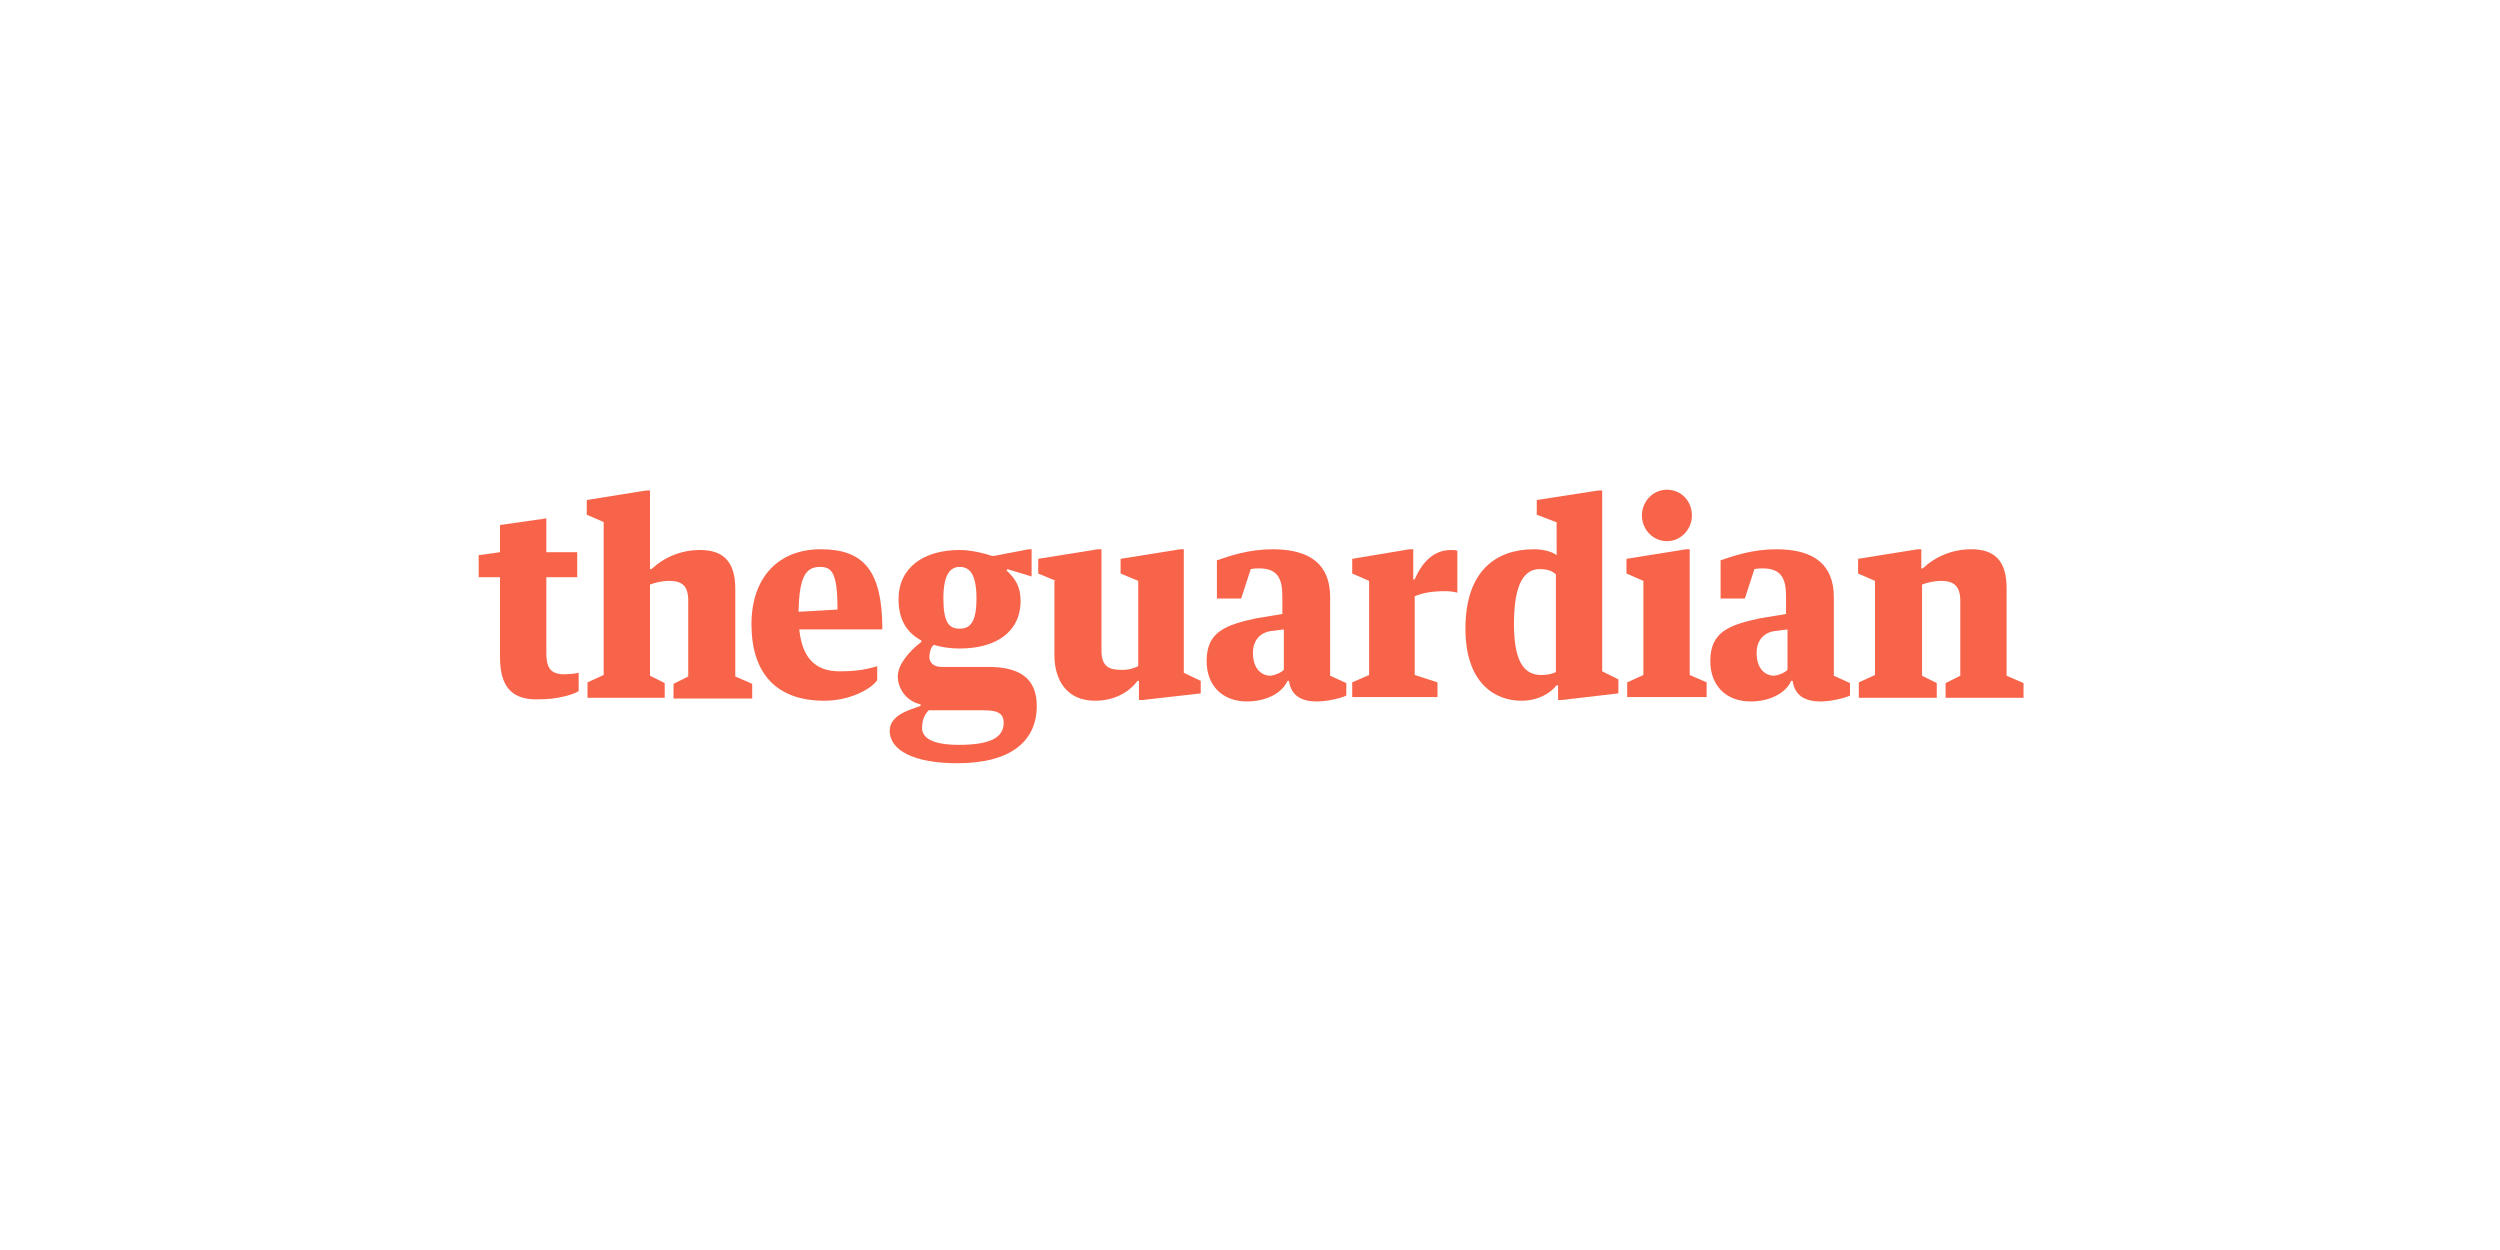 <?xml version="1.0" encoding="utf-8"?>
<!-- Generator: Adobe Illustrator 19.2.1, SVG Export Plug-In . SVG Version: 6.00 Build 0)  -->
<svg version="1.1" id="Layer_1" xmlns="http://www.w3.org/2000/svg" xmlns:xlink="http://www.w3.org/1999/xlink" x="0px" y="0px"
	 viewBox="0 0 340 170" style="enable-background:new 0 0 340 170;" xml:space="preserve">
<style type="text/css">
	.st0{fill:#F86449;}
</style>
<g>
	<path class="st0" d="M243.1,91.1v-5.5l-1.5,0.2c-1.5,0.1-2.7,1.1-2.7,3c0,2.2,1.2,3.1,2.4,3.1C242,91.8,242.7,91.5,243.1,91.1
		 M238.6,77.4l-1.3,4H234v-5.2c1.8-0.6,4.3-1.5,7.6-1.5c5.1,0,7.8,2.1,7.8,6.5v10.7l2.2,1v1.7c-0.6,0.3-2.5,0.8-4,0.8
		c-2,0-3.5-0.7-3.8-2.8h-0.2c-0.8,1.8-3.1,2.8-5.5,2.8c-3.4,0-5.5-2.2-5.5-5.5c0-4,2.6-4.9,6.7-5.8l3.6-0.6v-2.4
		c0-2.5-0.7-3.8-3.2-3.8C239.6,77.3,239,77.3,238.6,77.4"/>
	<path class="st0" d="M174.6,91.1v-5.5l-1.5,0.2c-1.5,0.1-2.7,1.1-2.7,3c0,2.2,1.2,3.1,2.4,3.1C173.5,91.8,174.2,91.5,174.6,91.1
		 M170.1,77.4l-1.3,4h-3.3v-5.2c1.8-0.6,4.3-1.5,7.6-1.5c5.1,0,7.8,2.1,7.8,6.5v10.7l2.2,1v1.7c-0.6,0.3-2.5,0.8-4,0.8
		c-2,0-3.5-0.7-3.8-2.8h-0.2c-0.8,1.8-3.1,2.8-5.5,2.8c-3.4,0-5.5-2.2-5.5-5.5c0-4,2.6-4.9,6.7-5.8l3.6-0.6v-2.4
		c0-2.5-0.7-3.8-3.2-3.8C171.1,77.3,170.5,77.3,170.1,77.4"/>
	<path class="st0" d="M68,89.4V78.5h-2.9v-3l2.9-0.4v-3.7l6.3-0.9v4.6h4.2v3.4h-4.2v10.3c0,1.9,0.5,2.9,2.4,2.9c0.7,0,1.6-0.1,2-0.2
		v2.5c-1,0.6-3.2,1.1-5.2,1.1C69.8,95.3,68,93.6,68,89.4"/>
	<path class="st0" d="M111.5,77.1c1.6,0,2.4,0.7,2.4,5.8l-5.3,0.3C108.7,78.6,109.5,77.1,111.5,77.1 M108.7,85.6h11.3
		c0-8.2-2.7-10.9-8.4-10.9c-5.7,0-9.4,3.8-9.4,10.2c0,6.7,3.4,10.4,9.9,10.4c3.5,0,6.4-1.6,7.2-2.8v-1.9c-1.3,0.4-2.7,0.7-5.1,0.7
		C110.8,91.3,109.1,89.4,108.7,85.6"/>
	<path class="st0" d="M130.4,101.3c-3.5,0-5-0.9-5-2.3c0-1,0.3-1.8,0.9-2.4h7.4c1.6,0,2.8,0.2,2.8,1.7
		C136.5,100.3,134.7,101.3,130.4,101.3 M130.5,77.1c1.4,0,2.3,1,2.3,4.3c0,3.3-0.9,4.1-2.3,4.1c-1.4,0-2.2-0.8-2.2-4.1
		C128.3,78.2,129.2,77.1,130.5,77.1 M134.4,90.7H128c-1,0-1.6-0.6-1.6-1.3c0-0.5,0.1-1.3,0.6-1.7c1,0.3,2.2,0.5,3.5,0.5
		c4.9,0,8.3-2.2,8.3-6.5c0-1.9-0.7-3-1.9-4.1l0.1-0.2l3.3,1v-3.7h-0.4l-4.7,0.9h-0.3c-1.2-0.4-2.9-0.8-4.4-0.8
		c-4.9,0-8.3,2.4-8.3,6.7c0,2.6,1,4.5,3.1,5.6v0.2c-1.7,1.3-3.2,3.1-3.2,4.7c0,1.5,1,3.3,3.1,3.8V96c-1.7,0.6-4.2,1.3-4.2,3.4
		c0,2.6,3.2,4.4,9.2,4.4c7.4,0,10.8-3.1,10.8-7.8C141,92.2,138.6,90.7,134.4,90.7"/>
	<path class="st0" d="M221.2,76v2l2.3,1v12.8l-2.2,1v2h10.8v-2l-2.3-1V74.7h-0.5L221.2,76z"/>
	<path class="st0" d="M183.9,76v2l2.3,1v12.8l-2.3,1v2h11.6v-2l-3.1-1l0-10.7c1.1-0.5,2.5-0.7,4.2-0.7c0.6,0,1.2,0.1,1.6,0.2v-5.7
		c-0.2-0.1-0.6-0.1-0.9-0.1c-2.1,0-3.8,1.4-4.9,4h-0.2v-4.1h-0.5L183.9,76"/>
	<path class="st0" d="M226.7,66.6c1.9,0,3.4,1.5,3.4,3.5c0,1.9-1.5,3.5-3.4,3.5c-1.9,0-3.4-1.6-3.4-3.5
		C223.3,68.2,224.8,66.6,226.7,66.6"/>
	<path class="st0" d="M211.6,71l-2.6-1v-2l8.4-1.3h0.5v24.6l2.2,1.1v1.9l-7.7,0.9l-0.5,0v-2h-0.2c-0.8,1-2.4,2.1-4.8,2.1
		c-3.5,0-7.6-2.3-7.6-9.8c0-7.9,4.2-10.8,9.3-10.8c1,0,2.3,0.2,3.1,0.8V71 M211.6,91.4V78.1c-0.5-0.4-1-0.7-2.2-0.7
		c-2,0-3.5,1.8-3.5,7.4c0,4.9,1.2,7,3.7,7C210.6,91.8,211.2,91.6,211.6,91.4"/>
	<path class="st0" d="M143.6,79l-2.4-1v-2l8.1-1.3h0.5v13.8c0,2.2,1.1,2.6,2.7,2.6c1.2,0,1.6-0.2,2.3-0.5V79l-2.4-1v-2l8.1-1.3h0.5
		v16.8l2.3,1.1v1.7l-7.9,0.9l-0.5,0l0-2.6h-0.2c-1.2,1.6-3.2,2.7-5.8,2.7c-3.8,0-5.5-2.8-5.5-6.2V79"/>
	<path class="st0" d="M79.9,92.8l2.2-1V71l-2.3-1v-2l8.1-1.3h0.5v10.7h0.2c1.7-1.6,4-2.6,6.6-2.6c3.2,0,4.8,1.6,4.8,5.3v11.9l2.3,1
		v2H91.6v-2l2-1V81.7c0-2-0.8-2.7-2.6-2.7c-0.9,0-1.8,0.2-2.6,0.5v12.4l2,1v2H79.9V92.8"/>
	<path class="st0" d="M252.8,92.8l2.2-1V79l-2.3-1v-2l8.1-1.3h0.5v2.6h0.2c1.7-1.6,4-2.6,6.6-2.6c3.2,0,4.8,1.6,4.8,5.3v11.9l2.3,1
		v2h-10.6v-2l2-1V81.7c0-2-0.9-2.7-2.6-2.7c-0.9,0-1.8,0.2-2.6,0.5v12.4l2,1v2h-10.6V92.8"/>
</g>
</svg>
